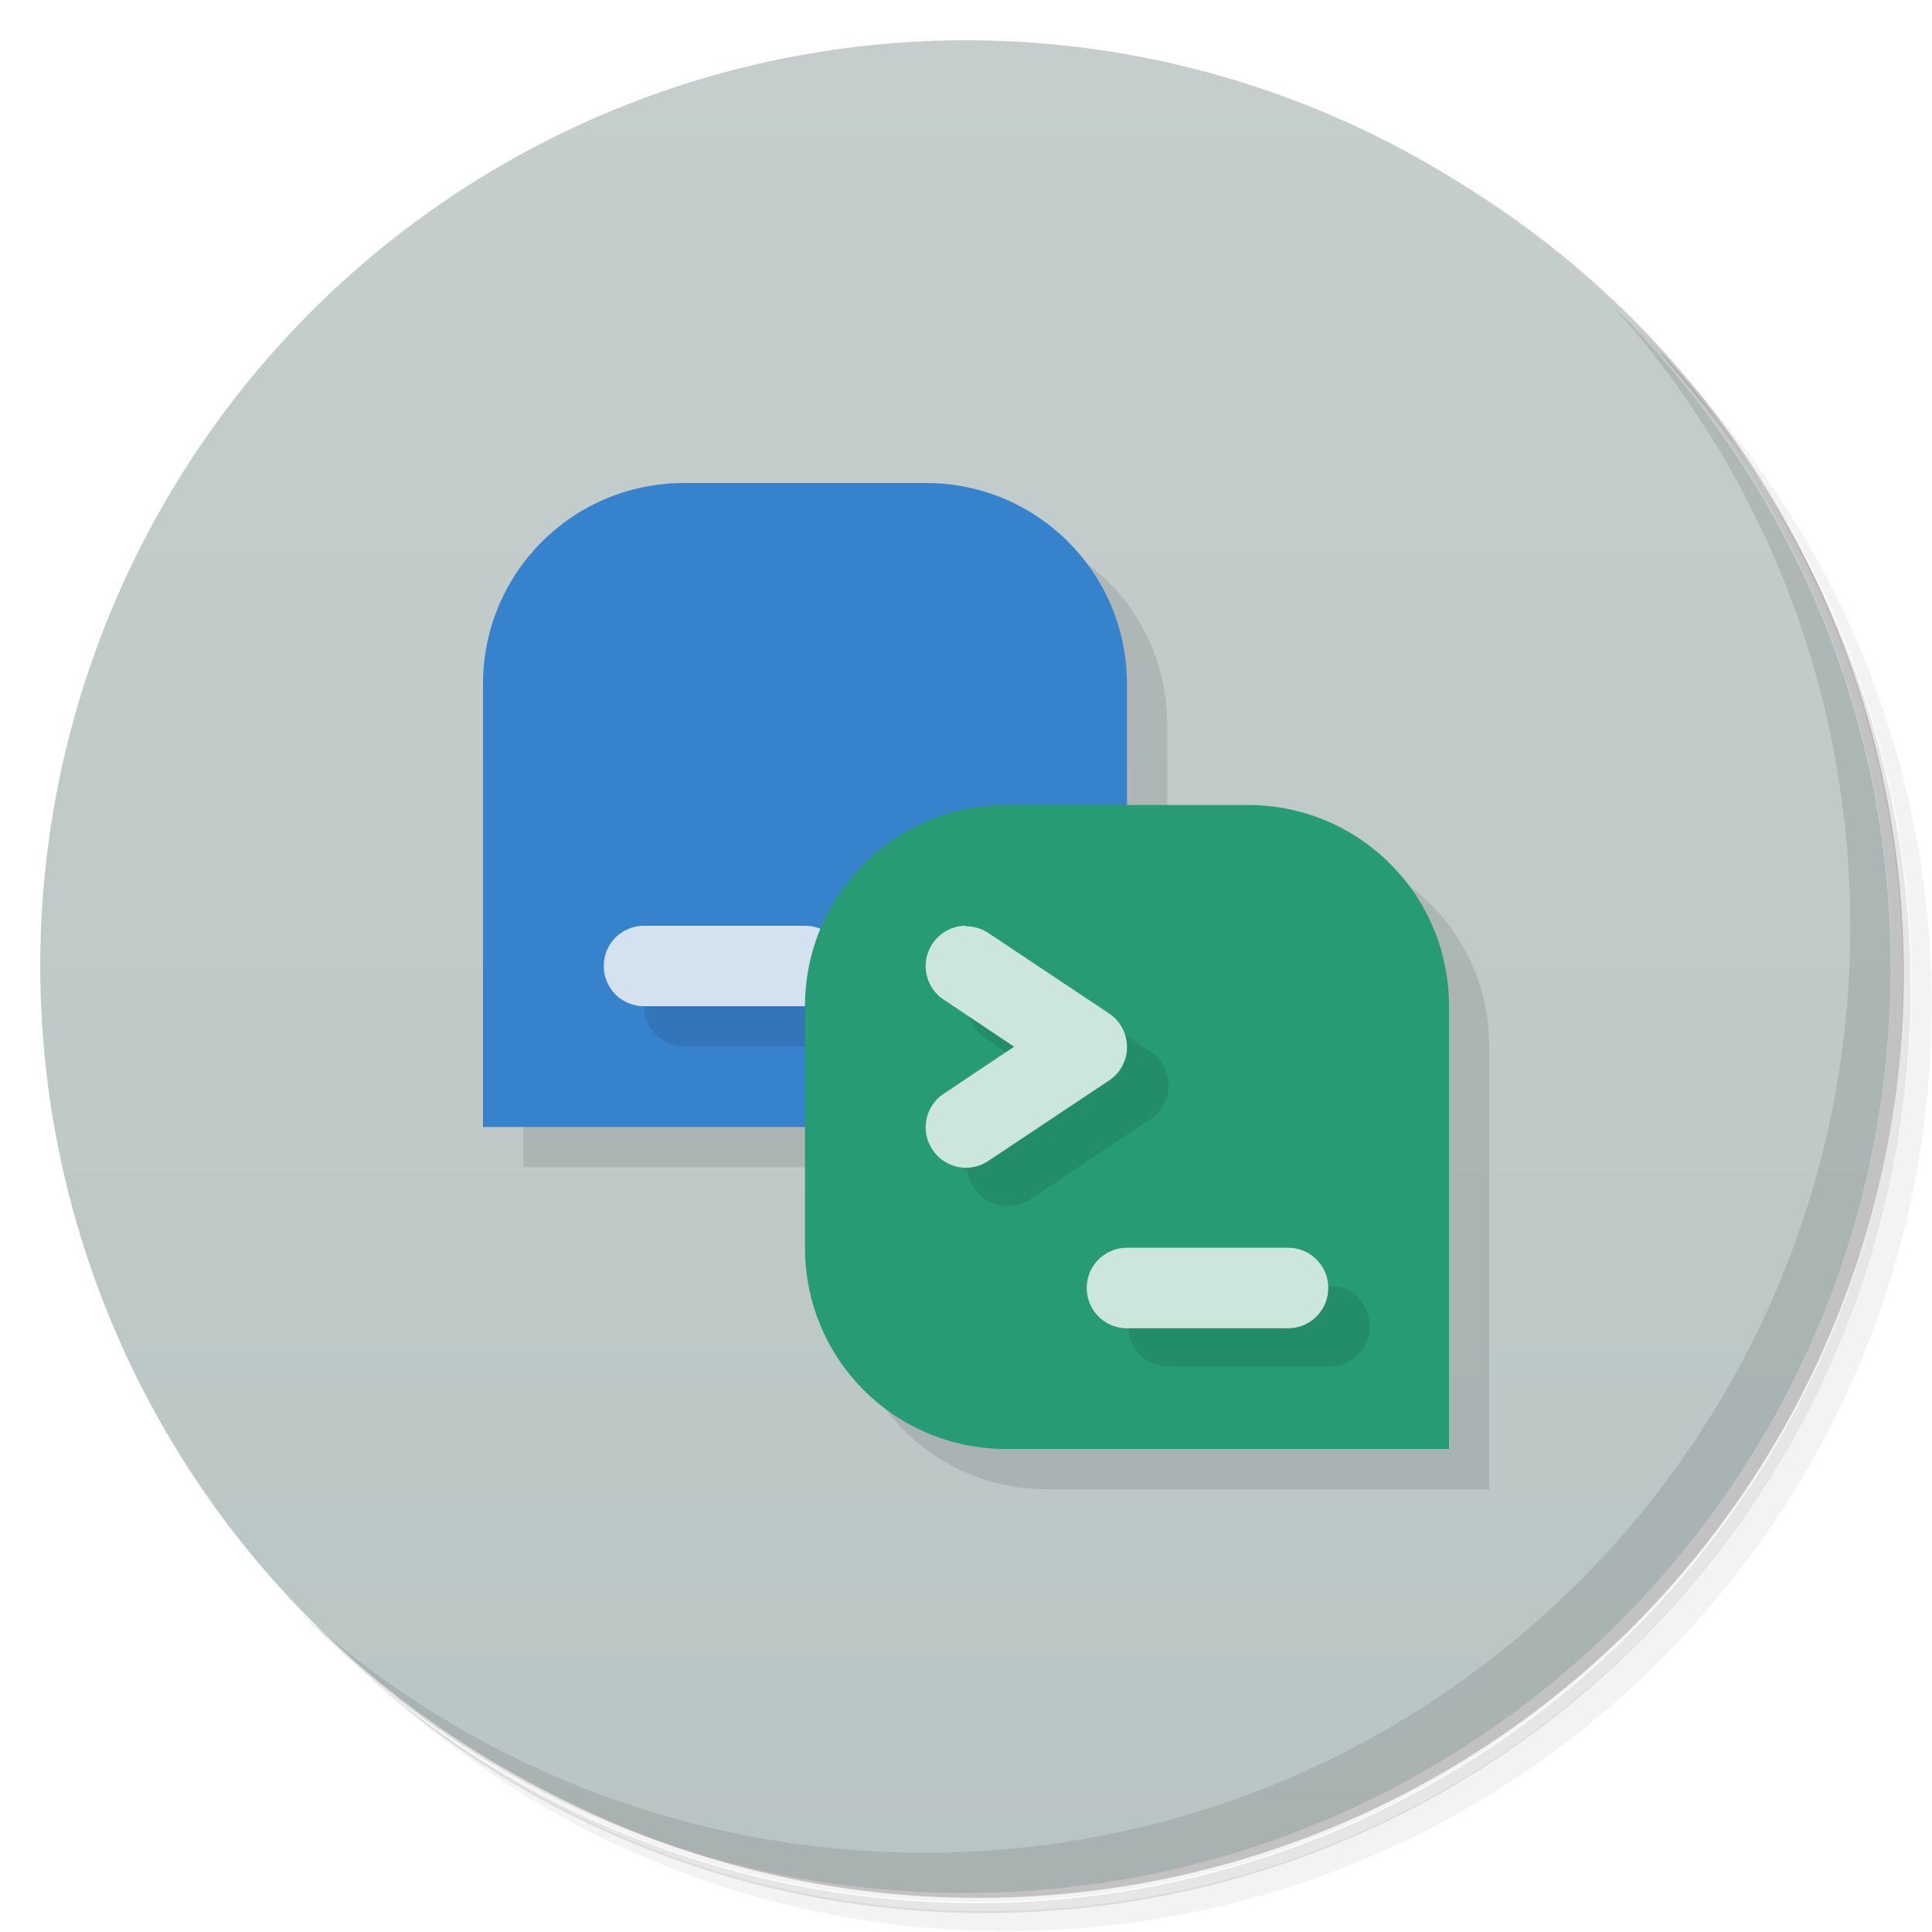 <svg version="1.1" viewBox="0 0 48 48" xmlns="http://www.w3.org/2000/svg">
 <defs>
  <linearGradient id="bg" x2="0" y1="1" y2="47" gradientUnits="userSpaceOnUse">
   <stop style="stop-color:#c5cecd" offset="0"/>
   <stop style="stop-color:#b9c5c4" offset="1"/>
  </linearGradient>
 </defs>
 <path d="m36.3 5c5.86 4.06 9.69 10.8 9.69 18.5 0 12.4-10.1 22.5-22.5 22.5-7.67 0-14.4-3.83-18.5-9.69 1.04 1.82 2.31 3.5 3.78 4.97 4.08 3.71 9.51 5.97 15.5 5.97 12.7 0 23-10.3 23-23 0-5.95-2.26-11.4-5.97-15.5-1.47-1.48-3.15-2.74-4.97-3.78zm4.97 3.78c3.85 4.11 6.22 9.64 6.22 15.7 0 12.7-10.3 23-23 23-6.08 0-11.6-2.36-15.7-6.22 4.16 4.14 9.88 6.72 16.2 6.72 12.7 0 23-10.3 23-23 0-6.34-2.58-12.1-6.72-16.2z" style="opacity:.05"/>
 <path d="m41.3 8.78c3.71 4.08 5.97 9.51 5.97 15.5 0 12.7-10.3 23-23 23-5.95 0-11.4-2.26-15.5-5.97 4.11 3.85 9.64 6.22 15.7 6.22 12.7 0 23-10.3 23-23 0-6.08-2.36-11.6-6.22-15.7z" style="opacity:.1"/>
 <path d="m31.2 2.38c8.62 3.15 14.8 11.4 14.8 21.1 0 12.4-10.1 22.5-22.5 22.5-9.71 0-18-6.14-21.1-14.8a23 23 0 0 0 44.9-7 23 23 0 0 0-16-21.9z" style="opacity:.2"/>
 <circle cx="24" cy="24" r="23" style="fill:url(#bg)"/>
 <path d="m40 7.53c3.71 4.08 5.97 9.51 5.97 15.5 0 12.7-10.3 23-23 23-5.95 0-11.4-2.26-15.5-5.97 4.18 4.29 10 6.97 16.5 6.97 12.7 0 23-10.3 23-23 0-6.46-2.68-12.3-6.97-16.5z" style="opacity:.1"/>
 <path d="m13 18v11h8v3c0 2.77 2.23 5 5 5h11v-11c0-2.77-2.23-5-5-5h-3v-3c0-2.77-2.23-5-5-5z" style="opacity:.1"/>
 <path d="m23 12h-6c-2.77 0-5 2.23-5 5v11h11c2.77 0 5-2.23 5-5v-6c0-2.77-2.23-5-5-5z" style="fill:#3782cd"/>
 <path d="m16 25c0 0.554 0.446 1 1 1h4l1-1z" style="opacity:.1"/>
 <path d="m16 23c-0.554 0-1 0.446-1 1s0.446 1 1 1h4c0.554 0 1-0.446 1-1s-0.446-1-1-1z" style="fill:#d4e2f0"/>
 <path d="m25 20h6c2.77 0 5 2.23 5 5v11h-11c-2.77 0-5-2.23-5-5v-6c0-2.77 2.23-5 5-5z" style="fill:#279b74"/>
 <path d="m24.2 24.4c-0.306 0.46-0.182 1.08 0.277 1.39l1.75 1.17-1.75 1.17c-0.46 0.306-0.584 0.927-0.277 1.39 0.306 0.46 0.927 0.584 1.39 0.277l3-2c0.594-0.396 0.594-1.27 0-1.66l-3-2zm3.83 8.55c0 0.554 0.446 1 1 1h4c0.554 0 1-0.446 1-1s-0.446-1-1-1z" style="opacity:.1"/>
 <path d="m24 23a1 1 0 0 0-0.195 0.019 1 1 0 0 0-0.637 0.426 1 1 0 0 0 0.277 1.39l1.75 1.17-1.75 1.17a1 1 0 0 0-0.277 1.39 1 1 0 0 0 1.39 0.277l3-2a1 1 0 0 0 0-1.66l-3-2a1 1 0 0 0-0.555-0.168zm4 8c-0.554 0-1 0.446-1 1s0.446 1 1 1h4c0.554 0 1-0.446 1-1s-0.446-1-1-1z" style="fill:#cce6dc"/>
</svg>
